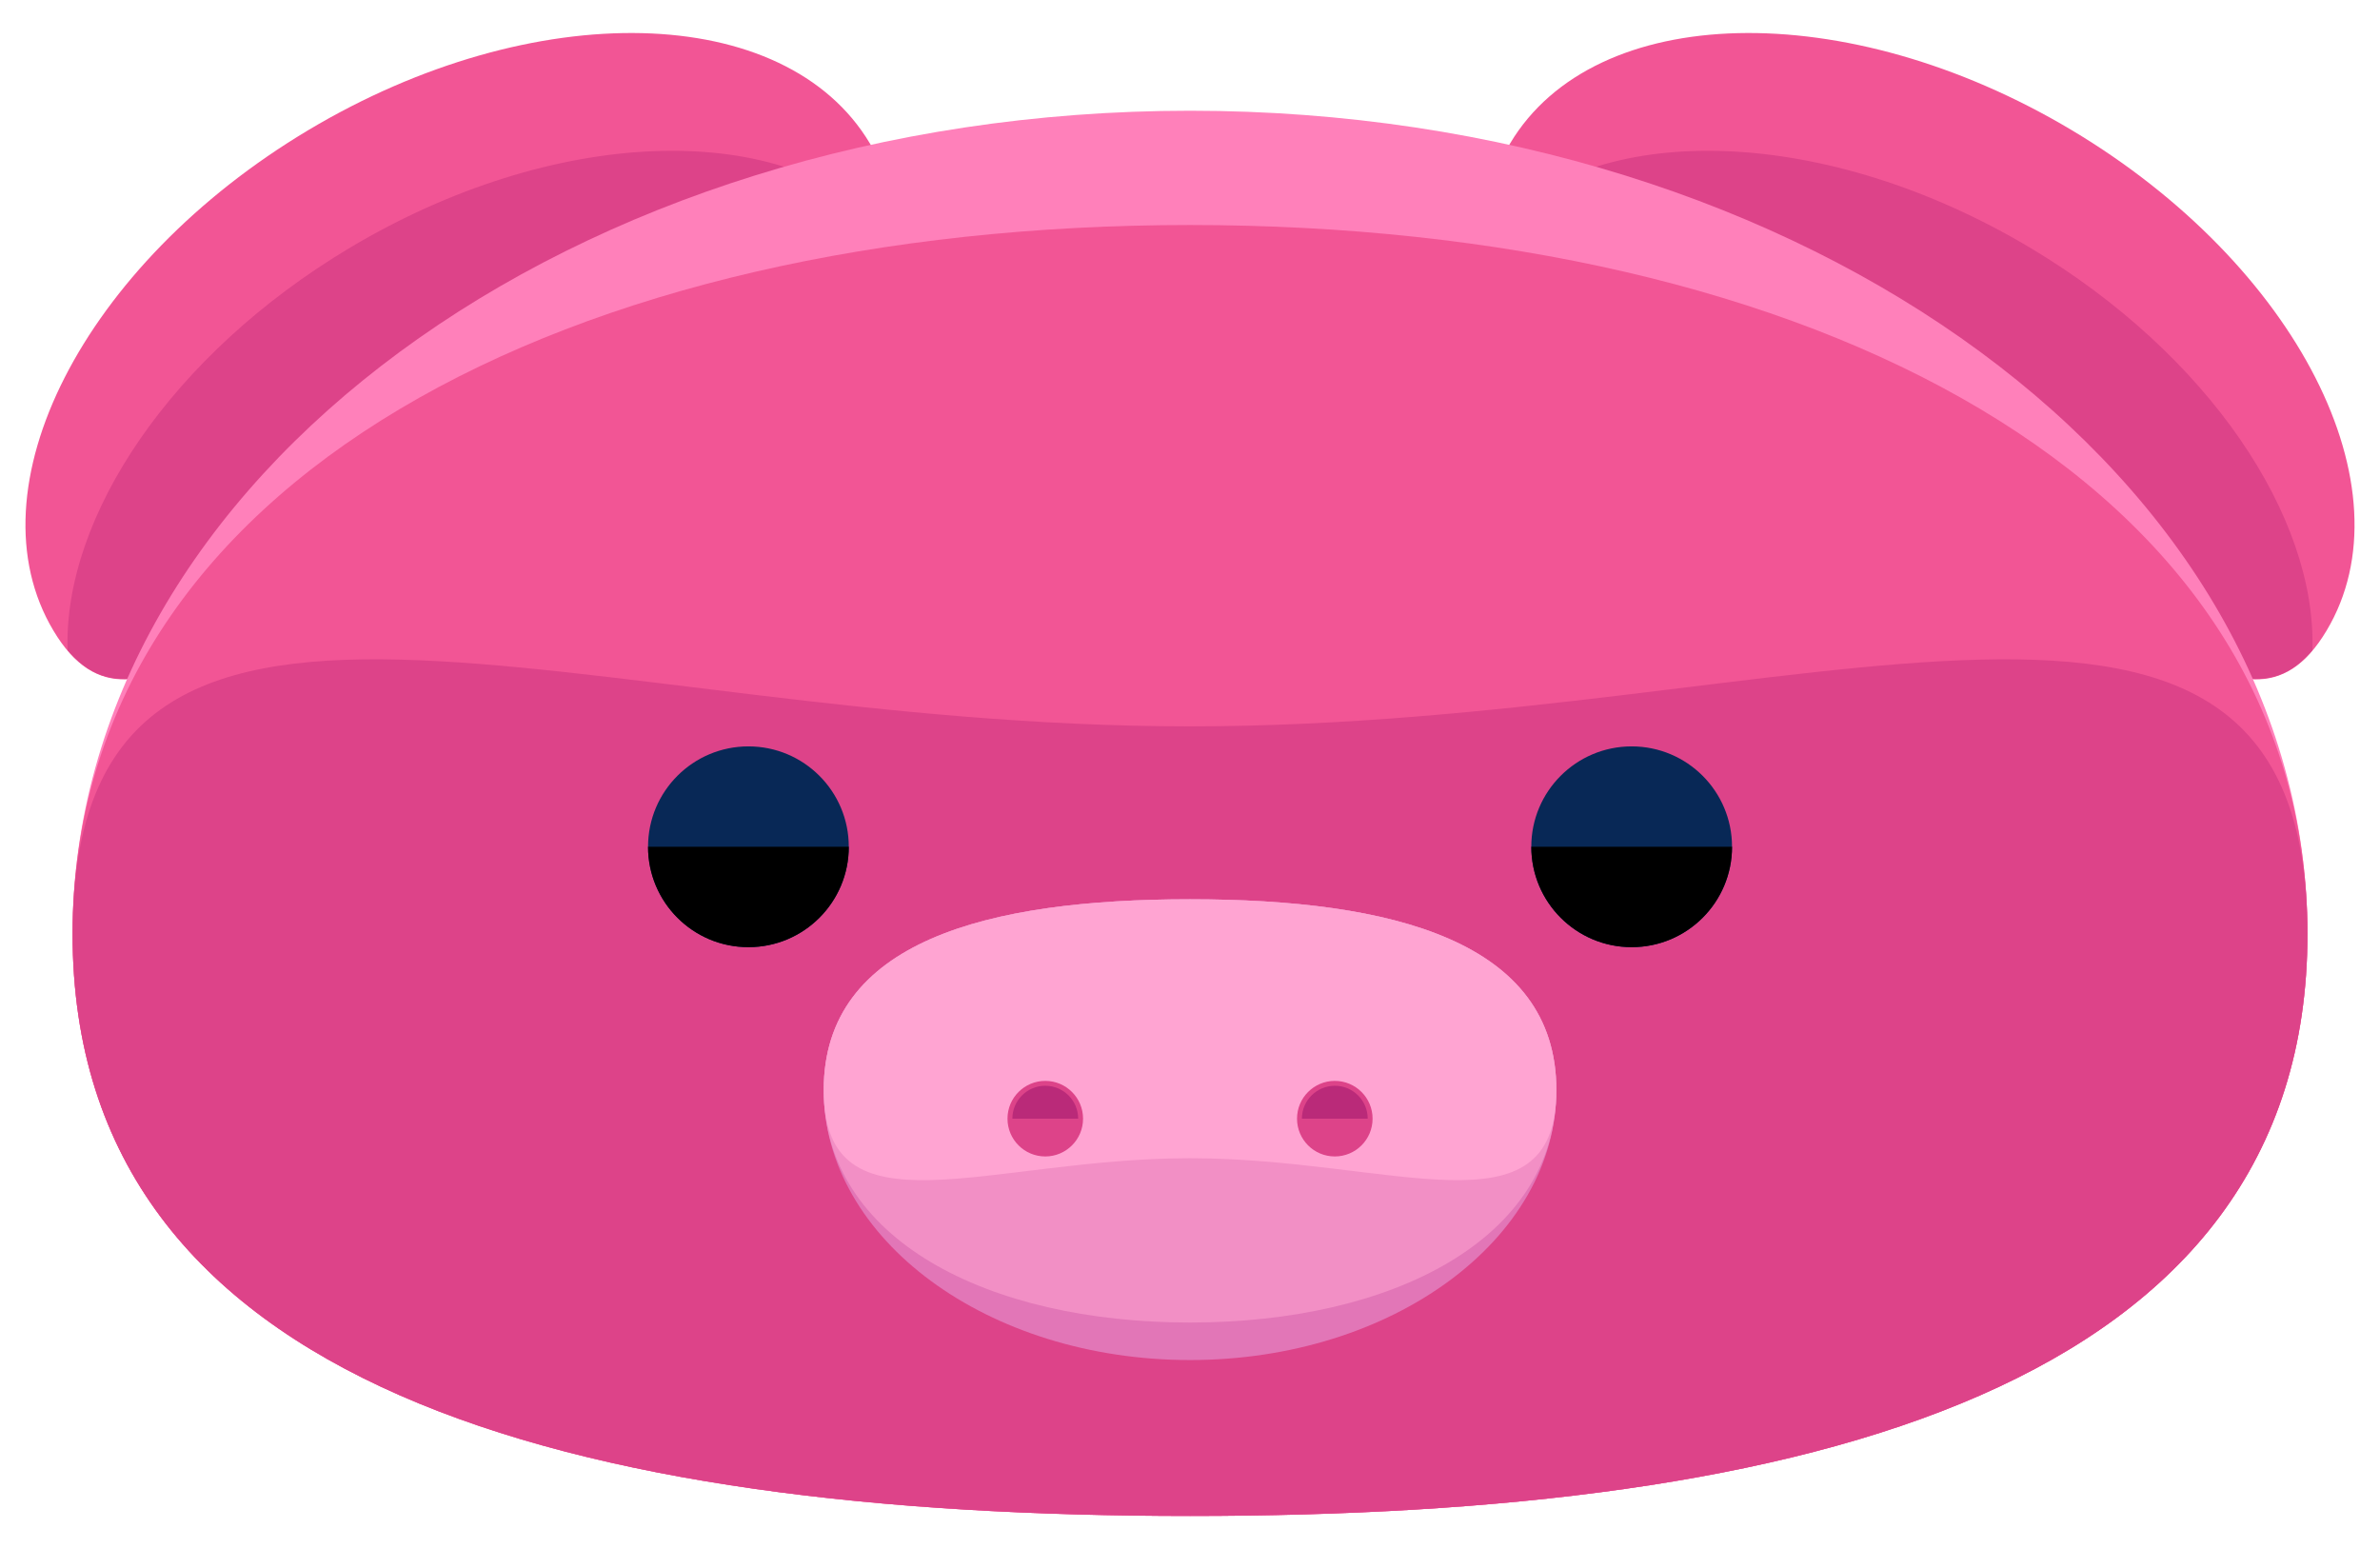 <?xml version="1.0" encoding="UTF-8"?>
<svg width="63px" height="41px" viewBox="0 0 63 41" version="1.1" xmlns="http://www.w3.org/2000/svg" xmlns:xlink="http://www.w3.org/1999/xlink">
    <!-- Generator: Sketch 43.1 (39012) - http://www.bohemiancoding.com/sketch -->
    <title>imgly_sticker_emoticons_pig</title>
    <desc>Created with Sketch.</desc>
    <defs></defs>
    <g id="Page-1" stroke="none" stroke-width="1" fill="none" fill-rule="evenodd">
        <g id="pig" fill-rule="nonzero">
            <g id="Group">
                <g id="Shape">
                    <path d="M1.413,16.69 C3.655,20.446 7.063,15.165 13.03,11.602 C18.999,8.043 25.266,7.551 23.026,3.795 C20.786,0.043 14.131,-0.117 8.163,3.443 C2.196,7.007 -0.827,12.937 1.413,16.69 Z" fill="#F25595"></path>
                    <path d="M9.265,6.556 C4.54,9.376 1.673,13.679 1.79,17.214 C4.034,19.866 7.388,14.972 13.03,11.603 C17.651,8.847 22.432,7.925 23.325,5.908 C20.565,3.169 14.642,3.349 9.265,6.556 Z" fill="#DD4389"></path>
                </g>
                <g transform="translate(39, 0)" id="Shape">
                    <path d="M22.587,16.69 C20.347,20.446 16.937,15.165 10.97,11.602 C5.003,8.043 -1.266,7.551 0.974,3.795 C3.214,0.043 9.869,-0.117 15.837,3.443 C21.804,7.007 24.827,12.937 22.587,16.69 Z" fill="#F25595"></path>
                    <path d="M14.737,6.556 C19.462,9.376 22.327,13.679 22.21,17.214 C19.966,19.866 16.614,14.972 10.97,11.603 C6.351,8.847 1.568,7.925 0.677,5.908 C3.437,3.169 9.358,3.349 14.737,6.556 Z" fill="#DD4389"></path>
                </g>
            </g>
            <g id="Group" transform="translate(1, 2)">
                <g>
                    <path d="M60.08,22.718 C60.08,34.749 46.837,38.126 30.501,38.126 C14.165,38.126 0.921,34.749 0.921,22.718 C0.921,10.685 14.165,0.931 30.501,0.931 C46.837,0.931 60.08,10.685 60.08,22.718 Z" id="Shape" fill="#FF80BA"></path>
                    <path d="M60.08,22.718 C60.08,34.749 46.837,38.126 30.501,38.126 C14.165,38.126 0.921,34.749 0.921,22.718 C0.921,10.685 14.165,3.956 30.501,3.956 C46.837,3.956 60.08,10.685 60.08,22.718 Z" id="Shape" fill="#F25595"></path>
                    <path d="M60.08,22.718 C60.08,34.749 46.837,38.126 30.501,38.126 C14.165,38.126 0.921,34.749 0.921,22.718 C0.921,10.685 14.165,17.226 30.501,17.226 C46.837,17.226 60.08,10.685 60.08,22.718 Z" id="Shape" fill="#DD4389"></path>
                    <g transform="translate(16, 17)" id="Oval" fill="#082856">
                        <ellipse cx="2.811" cy="3.413" rx="2.657" ry="2.657"></ellipse>
                        <ellipse cx="26.191" cy="3.413" rx="2.657" ry="2.657"></ellipse>
                    </g>
                    <g transform="translate(16, 20)" id="Shape" fill="#000000">
                        <path d="M5.468,0.413 C5.468,1.882 4.279,3.071 2.811,3.071 C1.343,3.071 0.154,1.882 0.154,0.413"></path>
                        <path d="M28.848,0.413 C28.848,1.882 27.659,3.071 26.192,3.071 C24.724,3.071 23.535,1.882 23.535,0.413"></path>
                    </g>
                </g>
                <g transform="translate(20, 21)">
                    <path d="M0.804,5.854 C0.804,1.911 5.144,0.803 10.501,0.803 C15.856,0.803 20.198,1.91 20.198,5.854 C20.198,9.799 15.856,12.999 10.501,12.999 C5.144,12.999 0.804,9.8 0.804,5.854 Z" id="Shape" fill="#E276B7"></path>
                    <path d="M0.804,5.854 C0.804,1.911 5.144,0.803 10.501,0.803 C15.856,0.803 20.198,1.91 20.198,5.854 C20.198,9.799 15.856,12.006 10.501,12.006 C5.144,12.007 0.804,9.8 0.804,5.854 Z" id="Shape" fill="#F28FC5"></path>
                    <path d="M0.804,5.854 C0.804,1.911 5.144,0.803 10.501,0.803 C15.856,0.803 20.198,1.91 20.198,5.854 C20.198,9.799 15.856,7.657 10.501,7.657 C5.144,7.657 0.804,9.8 0.804,5.854 Z" id="Shape" fill="#FFA4D2"></path>
                    <g transform="translate(5, 5)" id="Oval" fill="#DD4389">
                        <ellipse cx="9.333" cy="1.61" rx="1" ry="1"></ellipse>
                        <circle cx="1.669" cy="1.61" r="1"></circle>
                    </g>
                    <g transform="translate(5, 5)" id="Shape" fill="#BA2A79">
                        <path d="M8.462,1.61 C8.462,1.13 8.853,0.739 9.335,0.739 C9.815,0.739 10.204,1.13 10.204,1.61"></path>
                        <path d="M0.798,1.61 C0.798,1.13 1.187,0.739 1.669,0.739 C2.149,0.739 2.54,1.13 2.54,1.61"></path>
                    </g>
                </g>
            </g>
        </g>
    </g>
</svg>